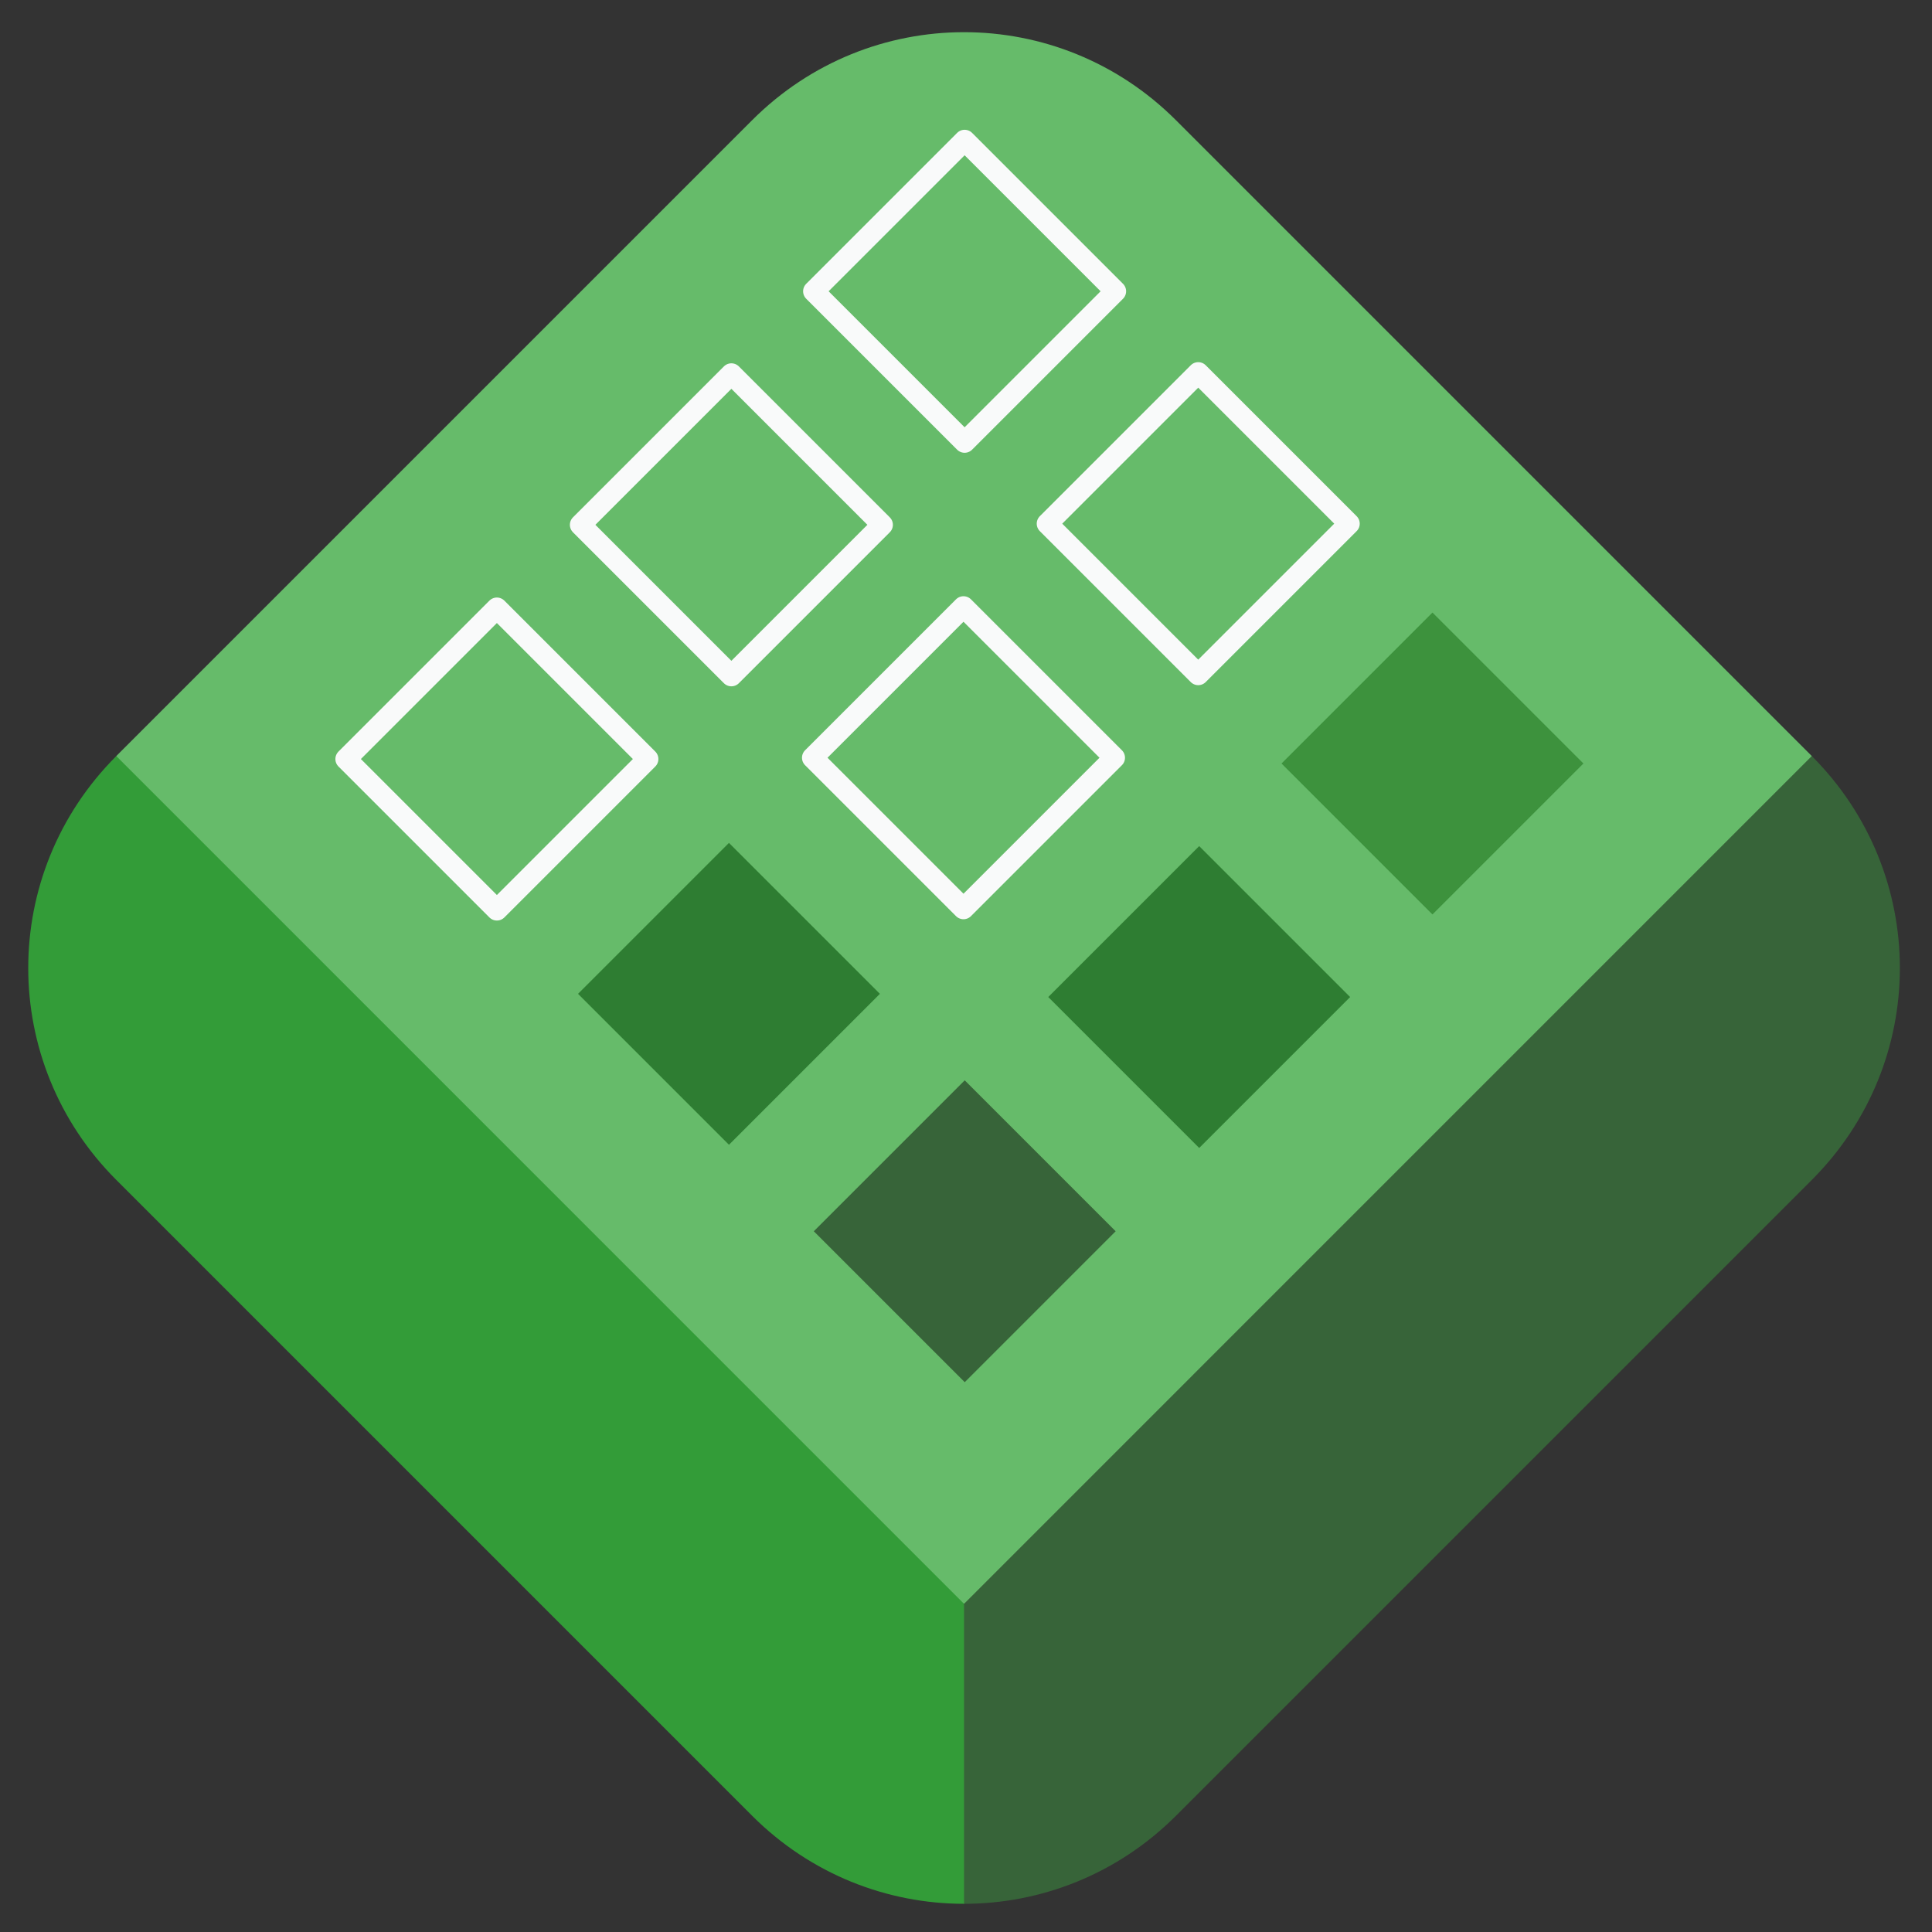 <?xml version="1.0" encoding="UTF-8" standalone="no"?>
<svg
   xmlns:dc="http://purl.org/dc/elements/1.1/"
   xmlns:cc="http://creativecommons.org/ns#"
   xmlns:rdf="http://www.w3.org/1999/02/22-rdf-syntax-ns#"
   xmlns:svg="http://www.w3.org/2000/svg"
   xmlns="http://www.w3.org/2000/svg"
   xmlns:sodipodi="http://sodipodi.sourceforge.net/DTD/sodipodi-0.dtd"
   xmlns:inkscape="http://www.inkscape.org/namespaces/inkscape"
   version="1.1"
   width="64"
   viewBox="0 0 64 64"
   height="64"
   id="svg4310"
   inkscape:version="0.91 r13725"
   sodipodi:docname="logo.svg">
  <rect x="0" y="0" width="64" height="64" fill="#333333" stroke="none"/>
  <sodipodi:namedview
     pagecolor="#ffffff"
     bordercolor="#666666"
     borderopacity="1"
     objecttolerance="10"
     gridtolerance="10"
     guidetolerance="10"
     inkscape:pageopacity="0"
     inkscape:pageshadow="2"
     inkscape:window-width="1920"
     inkscape:window-height="1017"
     id="namedview4912"
     showgrid="false"
     inkscape:zoom="3.1305134"
     inkscape:cx="65.843977"
     inkscape:cy="-14.102942"
     inkscape:window-x="3192"
     inkscape:window-y="125"
     inkscape:window-maximized="1"
     inkscape:current-layer="g4183" />
  <defs
     id="defs4312">
    <clipPath
       clipPathUnits="userSpaceOnUse"
       id="clipPath4360-6-0-6-1-9-7-5-8-7">
      <rect
         x="317.82"
         y="394.02"
         width="842.93"
         height="842.93"
         ry="168.59"
         rx="168.59"
         transform="matrix(0.707,-0.707,0.707,0.707,0,0)"
         id="rect4362-6-1-9-7-0-4-1-2-6"
         style="fill:#ff2bc7;fill-opacity:0.643" />
    </clipPath>
    <clipPath
       clipPathUnits="userSpaceOnUse"
       id="clipPath4360-6-0-6-1-9-7-5">
      <rect
         x="317.82"
         y="394.02"
         width="842.93"
         height="842.93"
         transform="matrix(0.707,-0.707,0.707,0.707,0,0)"
         rx="168.59"
         ry="168.59"
         id="rect4362-6-1-9-7-0-4-1"
         style="fill:#ff2bc7;fill-opacity:0.643" />
    </clipPath>
    <clipPath
       id="clipPath4360-6-0-6-1-9-7-5-2"
       clipPathUnits="userSpaceOnUse">
      <rect
         id="rect4362-6-1-9-7-0-4-1-2"
         ry="168.59"
         rx="168.59"
         transform="matrix(0.707,-0.707,0.707,0.707,0,0)"
         height="842.93"
         width="842.93"
         y="394.02"
         x="317.82"
         style="fill:#ff2bc7;fill-opacity:0.643" />
    </clipPath>
  </defs>
  <g
     transform="matrix(0.969,0,0,0.969,1,1)"
     id="g6187" />
  <g
     transform="matrix(1,0,0,1,369.804,726.309)"
     id="g4183">
    <path
       style="display:inline;fill:#339c38;fill-opacity:1;fill-rule:evenodd;stroke:none;stroke-width:1px;stroke-linecap:butt;stroke-linejoin:miter;stroke-opacity:1"
       d="m -365.951,-701.264 c -3.89,3.89 -3.89,10.152 0,14.042 l 21.062,21.062 c 1.945,1.945 4.483,2.917 7.021,2.917 l 0.538,-0.739 -0.015,-7.612 -0.523,-1.586 -1.208,-1.914 -25.268,-25.378 z"
       id="path10410-1-4"
       inkscape:connector-curvature="0" />
    <path
       style="display:inline;fill:#376439;fill-opacity:1;fill-rule:evenodd;stroke:none;stroke-width:1px;stroke-linecap:butt;stroke-linejoin:miter;stroke-opacity:1"
       d="m -309.786,-701.264 -1.6,0.771 -25.62,25.597 -0.863,1.716 0,1.315 0,8.622 c 2.538,-10e-6 5.076,-0.972 7.021,-2.917 l 21.062,-21.062 c 3.89,-3.89 3.89,-10.152 0,-14.042 z"
       id="path10455-4-1"
       inkscape:connector-curvature="0" />
    <path
       style="display:inline;fill:#66bb6a;fill-opacity:1;stroke:none;stroke-width:0.1;stroke-miterlimit:4;stroke-dasharray:none;stroke-opacity:0.872"
       d="m -337.869,-725.243 c -2.538,0 -5.076,0.972 -7.021,2.917 l -21.062,21.062 28.083,28.084 28.083,-28.084 -21.062,-21.062 c -1.945,-1.945 -4.483,-2.917 -7.021,-2.917 z"
       id="rect4362-6-1-9-7-0-4-1-2-6-2-7-6-7-0-6-8-9"
       inkscape:connector-curvature="0" />
    <path
       style="display:inline;fill:#2e7d32;fill-opacity:1;fill-rule:evenodd;stroke:none;stroke-width:0.484;stroke-linecap:butt;stroke-linejoin:miter;stroke-miterlimit:4;stroke-dasharray:none;stroke-opacity:1"
       d="m -350.656,-693.387 5,5 5,-5 -5,-5 z"
       id="path4168-2-7-7-4"
       inkscape:connector-curvature="0" />
    <path
       style="display:inline;fill:none;fill-opacity:0.992;fill-rule:evenodd;stroke:#fafbfb;stroke-width:0.7;stroke-linecap:butt;stroke-linejoin:round;stroke-miterlimit:4;stroke-dasharray:none;stroke-opacity:0.992"
       d="m -342.887,-701.208 5,5 5,-5 -5,-5 z"
       id="path4168-2-7-7-7-0"
       inkscape:connector-curvature="0" />
    <path
       style="display:inline;fill:none;fill-opacity:0.992;fill-rule:evenodd;stroke:#fafbfb;stroke-width:0.7;stroke-linecap:butt;stroke-linejoin:round;stroke-miterlimit:4;stroke-dasharray:none;stroke-opacity:0.992"
       d="m -335.111,-708.962 5,5 5,-5 -5,-5 z"
       id="path4168-2-7-7-7-3"
       inkscape:connector-curvature="0" />
    <path
       style="display:inline;fill:none;fill-opacity:0.992;fill-rule:evenodd;stroke:#fafbfb;stroke-width:0.7;stroke-linecap:butt;stroke-linejoin:round;stroke-miterlimit:4;stroke-dasharray:none;stroke-opacity:0.992"
       d="m -350.576,-708.924 5,5 5,-5 -5,-5 z"
       id="path4168-2-7-7-7-5"
       inkscape:connector-curvature="0" />
    <path
       style="display:inline;fill:none;fill-opacity:0.992;fill-rule:evenodd;stroke:#fafbfb;stroke-width:0.7;stroke-linecap:butt;stroke-linejoin:round;stroke-miterlimit:4;stroke-dasharray:none;stroke-opacity:0.992"
       d="m -358.344,-701.165 5,5 5,-5 -5,-5 z"
       id="path4168-2-7-7-7-5-8"
       inkscape:connector-curvature="0" />
    <path
       style="display:inline;fill:none;fill-opacity:0.992;fill-rule:evenodd;stroke:#fafbfb;stroke-width:0.7;stroke-linecap:butt;stroke-linejoin:round;stroke-miterlimit:4;stroke-dasharray:none;stroke-opacity:0.992"
       d="m -342.85,-716.66 5,5 5,-5 -5,-5 z"
       id="path4168-2-7-7-7-6"
       inkscape:connector-curvature="0" />
    <path
       style="display:inline;fill:#2e7d32;fill-opacity:1;fill-rule:evenodd;stroke:none;stroke-width:1.613px;stroke-linecap:butt;stroke-linejoin:miter;stroke-opacity:1"
       d="m -335.079,-693.281 5,5 5,-5 -5,-5 z"
       id="path4168-2-7-7-7-5-4"
       inkscape:connector-curvature="0" />
    <path
       style="display:inline;fill:#376439;fill-opacity:1;fill-rule:evenodd;stroke:none;stroke-width:1.613px;stroke-linecap:butt;stroke-linejoin:miter;stroke-opacity:1"
       d="m -342.846,-685.522 5,5 5,-5 -5,-5 z"
       id="path4168-2-7-7-7-5-8-9"
       inkscape:connector-curvature="0" />
    <path
       style="display:inline;fill:#398d39;fill-opacity:0.906;fill-rule:evenodd;stroke:none;stroke-width:1.613px;stroke-linecap:butt;stroke-linejoin:miter;stroke-opacity:1"
       d="m -327.352,-701.017 5,5 5,-5 -5,-5 z"
       id="path4168-2-7-7-7-6-1"
       inkscape:connector-curvature="0" />
  </g>
</svg>

